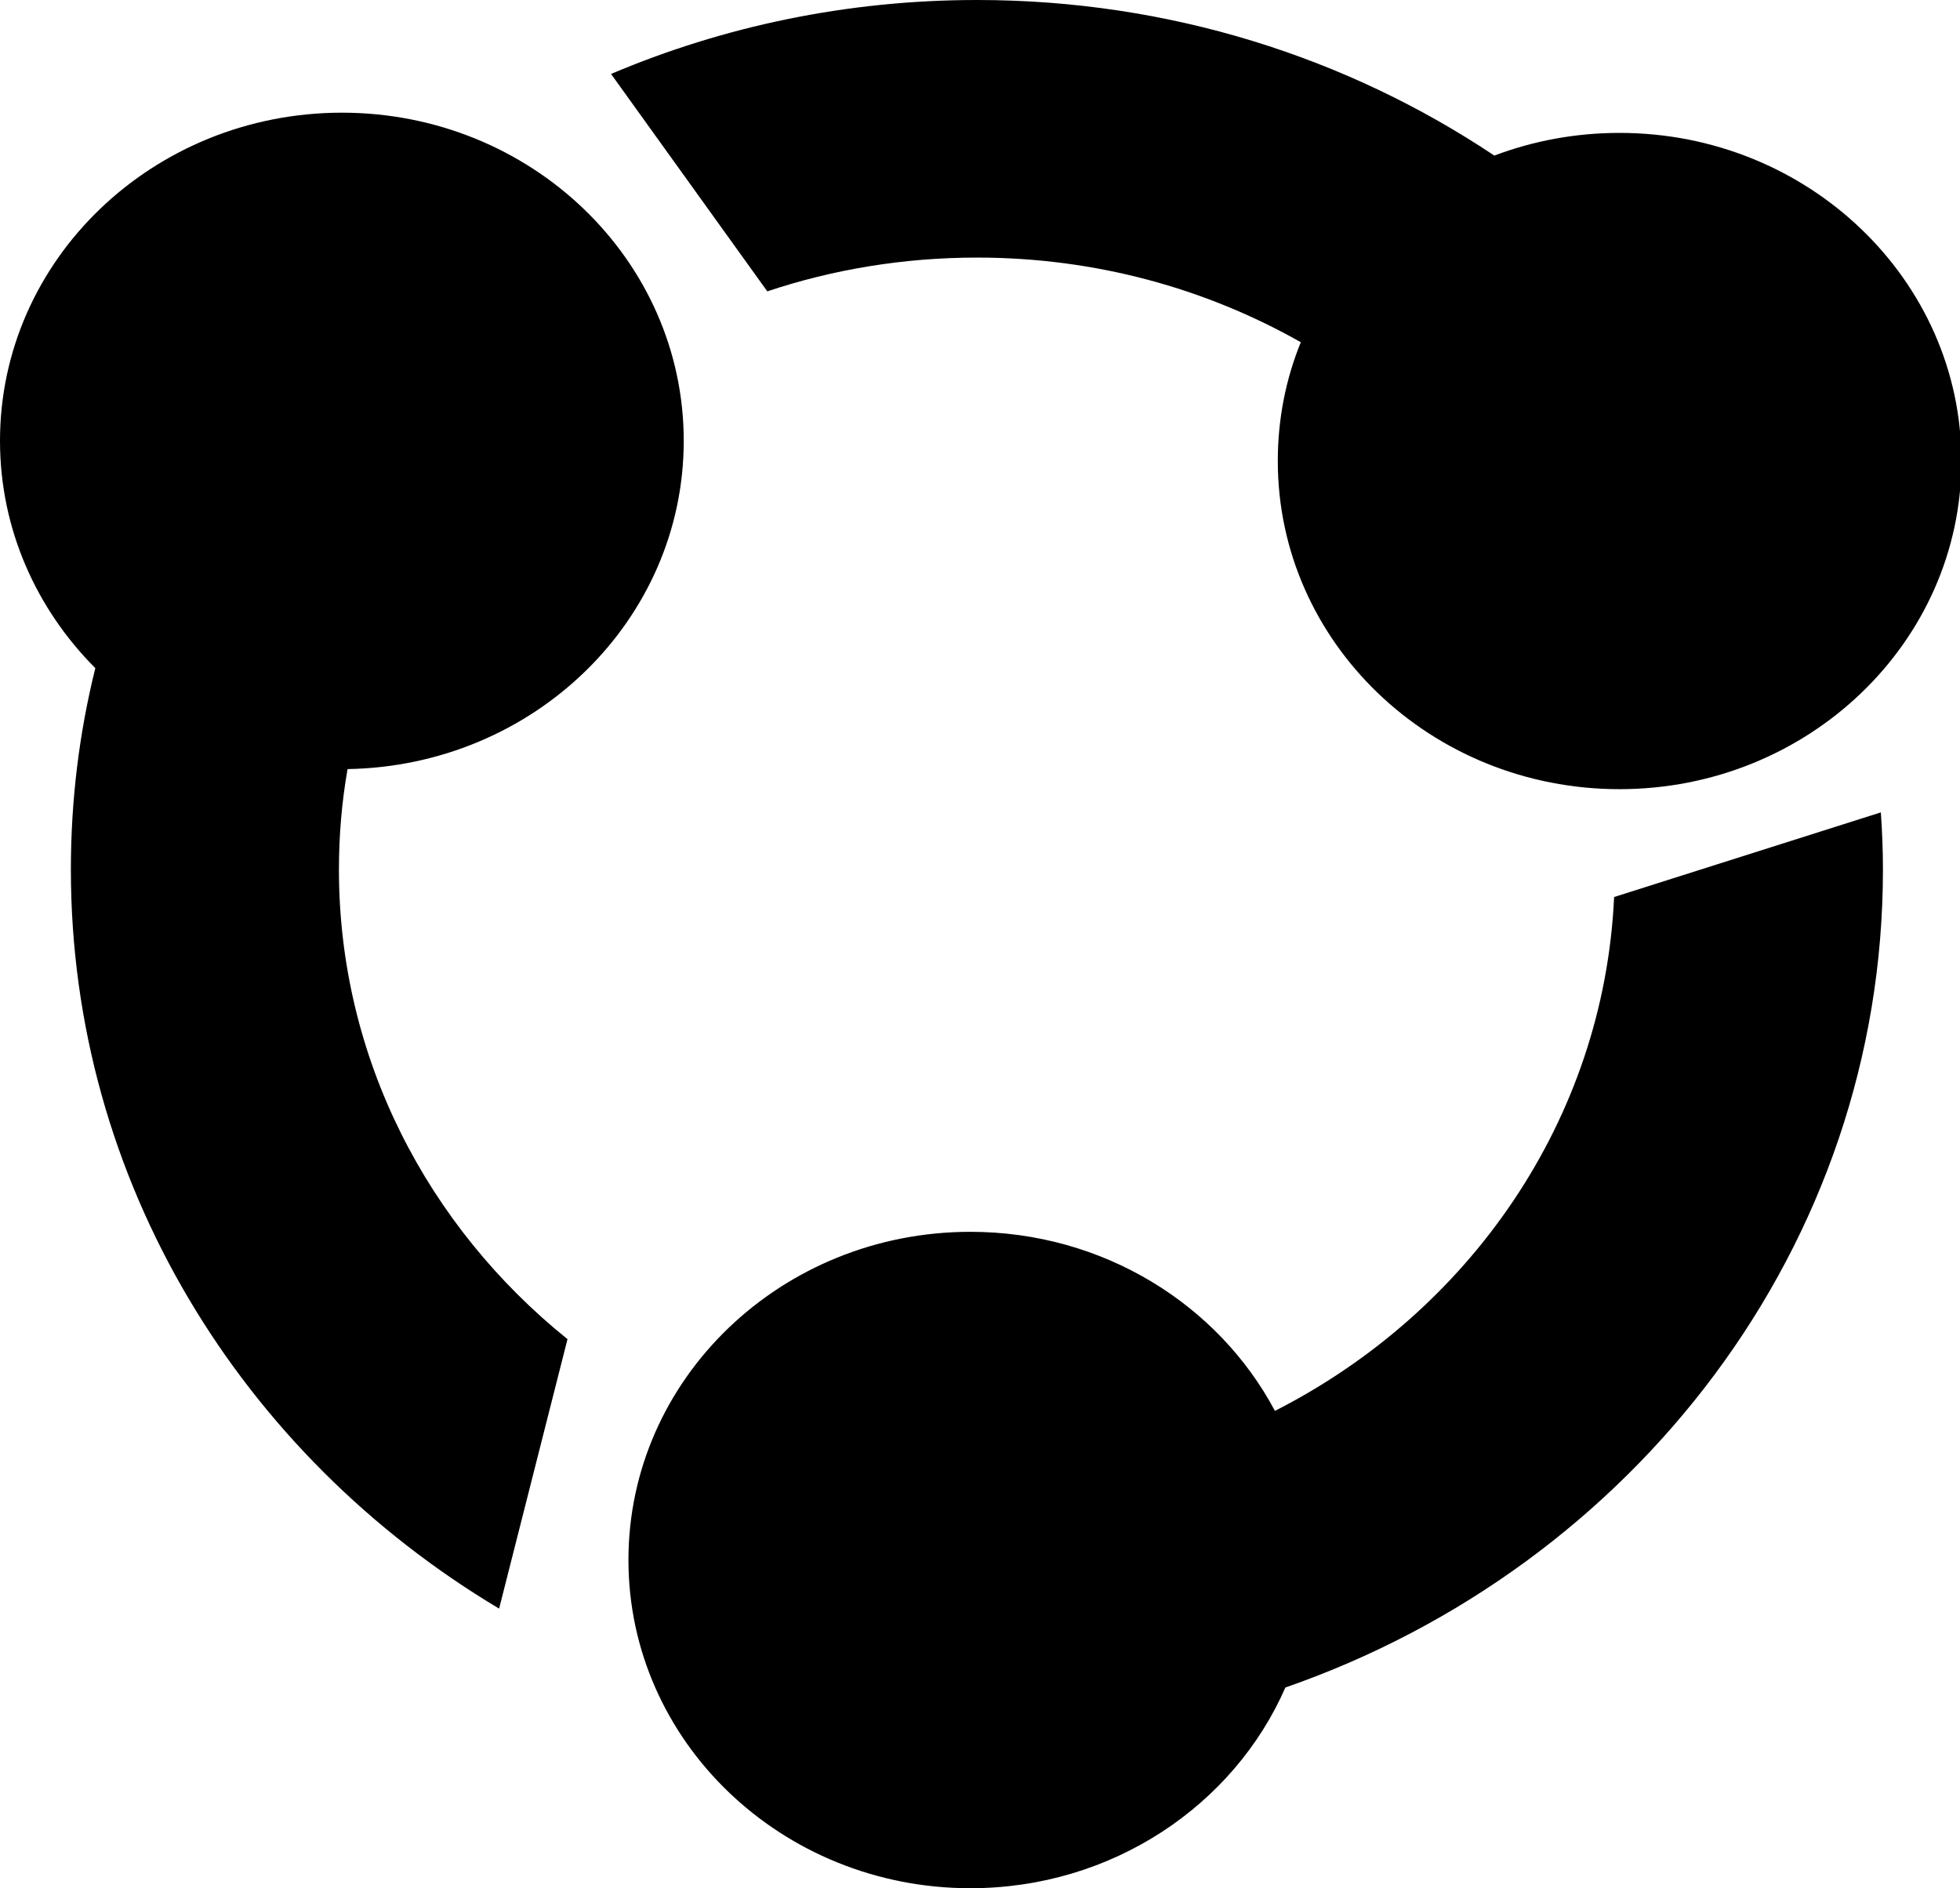 <?xml version="1.0" standalone="no"?><!DOCTYPE svg PUBLIC "-//W3C//DTD SVG 1.1//EN" "http://www.w3.org/Graphics/SVG/1.1/DTD/svg11.dtd"><svg t="1510300918977" class="icon" style="" viewBox="0 0 1063 1024" version="1.1" xmlns="http://www.w3.org/2000/svg" p-id="9418" xmlns:xlink="http://www.w3.org/1999/xlink" width="207.617" height="200"><defs><style type="text/css"></style></defs><path d="M370.822 239.058c0-98.24-82.965-177.952-185.439-177.952C83.041 61.176 0 140.819 0 239.058 0 286.876 19.72 330.3 51.7 362.34c-8.722 35.078-13.261 71.574-13.261 109.205 0 169.18 92.832 317.64 232.252 400.817l37.092-146.128C232.04 665.274 183.82 573.887 183.82 471.611c0-18.598 1.563-36.848 4.68-54.53 101.056-1.699 182.322-80.698 182.322-178.023m159.074-99.37c64.11 0 124.033 16.691 175.591 45.902-8.158 20.015-12.481 41.729-12.481 64.433 0 98.31 82.97 177.953 185.308 177.953s185.448-79.713 185.448-177.953c0-98.24-83.11-177.952-185.448-177.952-23.968 0-46.95 4.384-67.87 12.308C730.797 31.19 634.284 0 529.896 0 459.26 0 392.105 14.354 331.398 40.1l84.744 117.903c35.604-11.88 73.893-18.316 113.754-18.316m345.508 346.78c-5.535 120.945-78.652 225.127-183.957 278.67-30.637-57.64-93.118-97.108-165.166-97.108-102.478 0-185.448 79.704-185.448 177.948S423.803 1024 526.28 1024c76.798 0 142.894-44.912 170.837-108.848 189.063-65.706 324.09-239.551 324.09-443.541 0-10.468-0.423-20.79-1.137-31.046l-144.667 45.902zM370.822 239.058c0-98.24-82.965-177.952-185.439-177.952C83.041 61.176 0 140.819 0 239.058 0 286.876 19.72 330.3 51.7 362.34c-8.722 35.078-13.261 71.574-13.261 109.205 0 169.18 92.832 317.64 232.252 400.817l37.092-146.128C232.04 665.274 183.82 573.887 183.82 471.611c0-18.598 1.563-36.848 4.68-54.53 101.056-1.699 182.322-80.698 182.322-178.023m159.074-99.37c64.11 0 124.033 16.691 175.591 45.902-8.158 20.015-12.481 41.729-12.481 64.433 0 98.31 82.97 177.953 185.308 177.953s185.448-79.713 185.448-177.953c0-98.24-83.11-177.952-185.448-177.952-23.968 0-46.95 4.384-67.87 12.308C730.797 31.19 634.284 0 529.896 0 459.26 0 392.105 14.354 331.398 40.1l84.744 117.903c35.604-11.88 73.893-18.316 113.754-18.316m345.508 346.78c-5.535 120.945-78.652 225.127-183.957 278.67-30.637-57.64-93.118-97.108-165.166-97.108-102.478 0-185.448 79.704-185.448 177.948S423.803 1024 526.28 1024c76.798 0 142.894-44.912 170.837-108.848 189.063-65.706 324.09-239.551 324.09-443.541 0-10.468-0.423-20.79-1.137-31.046l-144.667 45.902zM370.822 239.058c0-98.24-82.965-177.952-185.439-177.952C83.041 61.176 0 140.819 0 239.058 0 286.876 19.72 330.3 51.7 362.34c-8.722 35.078-13.261 71.574-13.261 109.205 0 169.18 92.832 317.64 232.252 400.817l37.092-146.128C232.04 665.274 183.82 573.887 183.82 471.611c0-18.598 1.563-36.848 4.68-54.53 101.056-1.699 182.322-80.698 182.322-178.023m159.074-99.37c64.11 0 124.033 16.691 175.591 45.902-8.158 20.015-12.481 41.729-12.481 64.433 0 98.31 82.97 177.953 185.308 177.953s185.448-79.713 185.448-177.953c0-98.24-83.11-177.952-185.448-177.952-23.968 0-46.95 4.384-67.87 12.308C730.797 31.19 634.284 0 529.896 0 459.26 0 392.105 14.354 331.398 40.1l84.744 117.903c35.604-11.88 73.893-18.316 113.754-18.316m345.508 346.78c-5.535 120.945-78.652 225.127-183.957 278.67-30.637-57.64-93.118-97.108-165.166-97.108-102.478 0-185.448 79.704-185.448 177.948S423.803 1024 526.28 1024c76.798 0 142.894-44.912 170.837-108.848 189.063-65.706 324.09-239.551 324.09-443.541 0-10.468-0.423-20.79-1.137-31.046l-144.667 45.902z" p-id="9419"></path></svg>
